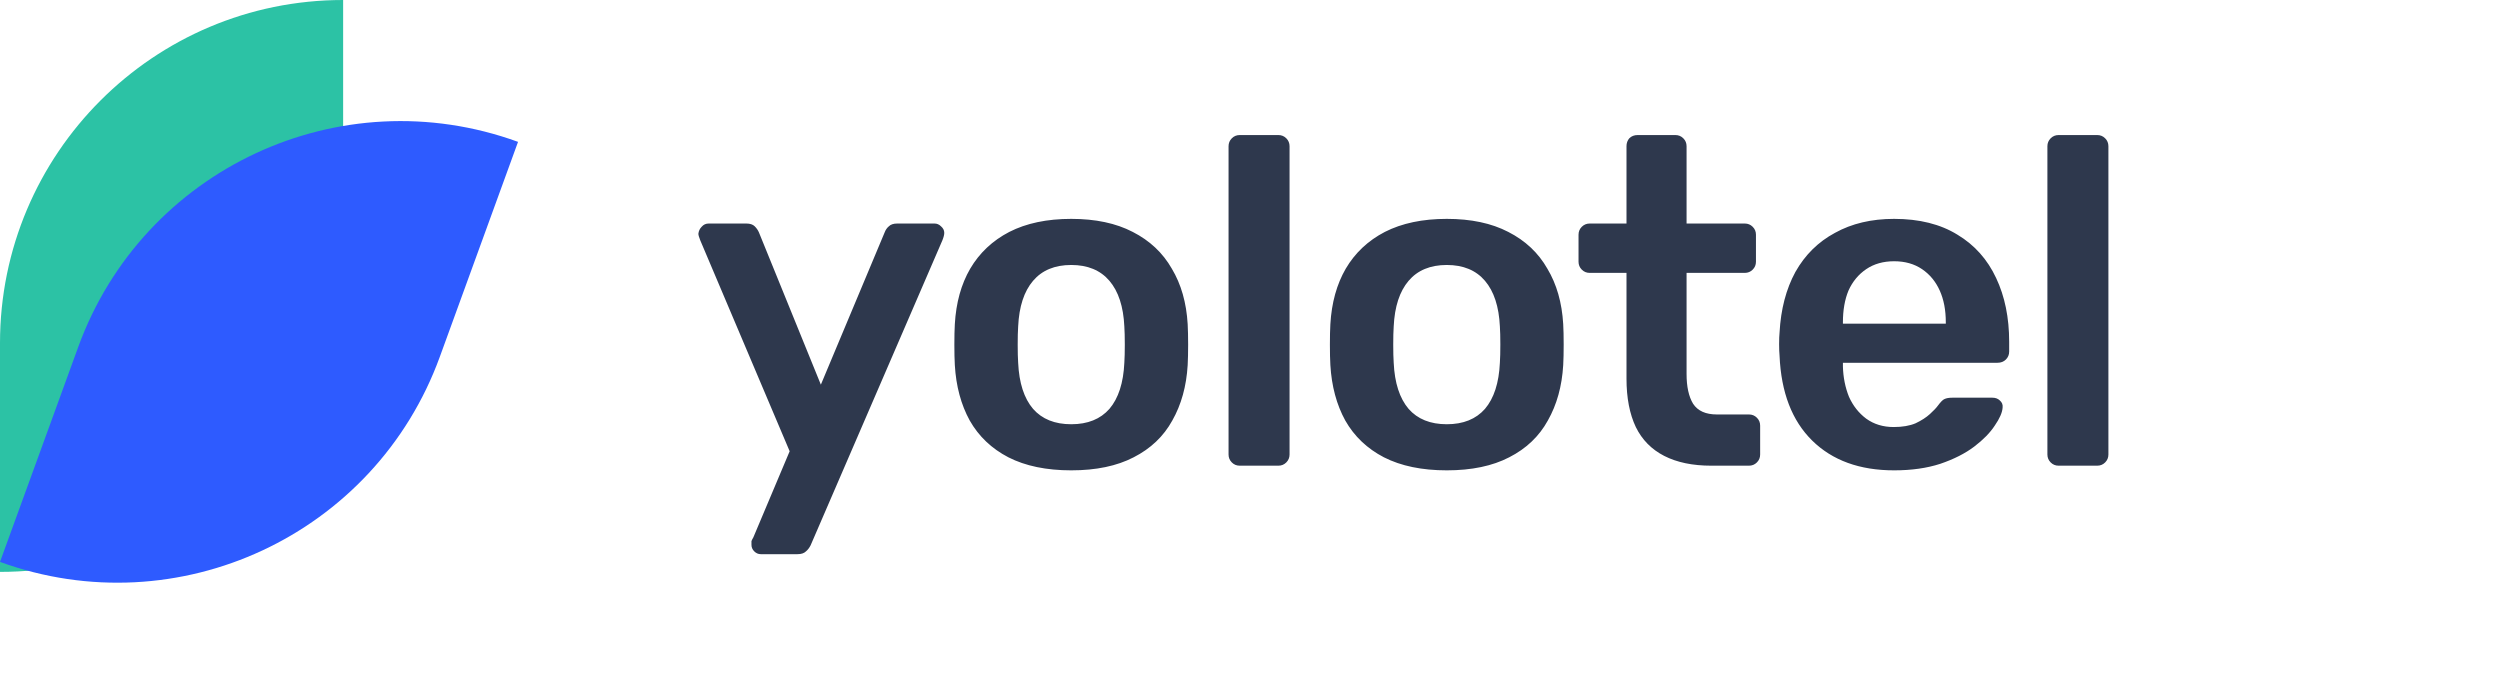 <svg width="102" height="28" viewBox="0 0 102 28" fill="none" xmlns="http://www.w3.org/2000/svg">
<path d="M31.04 22.61C30.939 22.61 30.85 22.572 30.774 22.496C30.698 22.42 30.66 22.331 30.66 22.23C30.66 22.179 30.66 22.129 30.66 22.078C30.673 22.04 30.698 21.989 30.736 21.926L32.218 18.411L28.57 9.804C28.519 9.677 28.494 9.589 28.494 9.538C28.507 9.424 28.551 9.329 28.627 9.253C28.703 9.164 28.798 9.12 28.912 9.12H30.451C30.603 9.12 30.717 9.158 30.793 9.234C30.869 9.31 30.926 9.392 30.964 9.481L33.491 15.694L36.094 9.481C36.132 9.38 36.189 9.297 36.265 9.234C36.341 9.158 36.455 9.12 36.607 9.12H38.127C38.228 9.12 38.317 9.158 38.393 9.234C38.482 9.31 38.526 9.399 38.526 9.5C38.526 9.576 38.501 9.677 38.45 9.804L33.073 22.249C33.022 22.35 32.959 22.433 32.883 22.496C32.807 22.572 32.693 22.61 32.541 22.61H31.04ZM43.707 19.19C42.693 19.19 41.838 19.013 41.142 18.658C40.458 18.303 39.932 17.803 39.565 17.157C39.21 16.511 39.007 15.757 38.957 14.896C38.944 14.668 38.938 14.389 38.938 14.06C38.938 13.731 38.944 13.452 38.957 13.224C39.007 12.35 39.216 11.596 39.584 10.963C39.964 10.317 40.496 9.817 41.18 9.462C41.876 9.107 42.719 8.93 43.707 8.93C44.695 8.93 45.531 9.107 46.215 9.462C46.911 9.817 47.443 10.317 47.811 10.963C48.191 11.596 48.406 12.35 48.457 13.224C48.469 13.452 48.476 13.731 48.476 14.06C48.476 14.389 48.469 14.668 48.457 14.896C48.406 15.757 48.197 16.511 47.83 17.157C47.475 17.803 46.949 18.303 46.253 18.658C45.569 19.013 44.72 19.19 43.707 19.19ZM43.707 17.309C44.378 17.309 44.897 17.1 45.265 16.682C45.632 16.251 45.835 15.624 45.873 14.801C45.885 14.611 45.892 14.364 45.892 14.06C45.892 13.756 45.885 13.509 45.873 13.319C45.835 12.508 45.632 11.888 45.265 11.457C44.897 11.026 44.378 10.811 43.707 10.811C43.035 10.811 42.516 11.026 42.149 11.457C41.781 11.888 41.579 12.508 41.541 13.319C41.528 13.509 41.522 13.756 41.522 14.06C41.522 14.364 41.528 14.611 41.541 14.801C41.579 15.624 41.781 16.251 42.149 16.682C42.516 17.1 43.035 17.309 43.707 17.309ZM50.581 19C50.454 19 50.346 18.956 50.258 18.867C50.169 18.778 50.125 18.671 50.125 18.544V5.966C50.125 5.839 50.169 5.732 50.258 5.643C50.346 5.554 50.454 5.51 50.581 5.51H52.158C52.284 5.51 52.392 5.554 52.481 5.643C52.569 5.732 52.614 5.839 52.614 5.966V18.544C52.614 18.671 52.569 18.778 52.481 18.867C52.392 18.956 52.284 19 52.158 19H50.581ZM59.029 19.19C58.016 19.19 57.161 19.013 56.464 18.658C55.78 18.303 55.254 17.803 54.887 17.157C54.532 16.511 54.33 15.757 54.279 14.896C54.266 14.668 54.26 14.389 54.26 14.06C54.26 13.731 54.266 13.452 54.279 13.224C54.33 12.35 54.539 11.596 54.906 10.963C55.286 10.317 55.818 9.817 56.502 9.462C57.199 9.107 58.041 8.93 59.029 8.93C60.017 8.93 60.853 9.107 61.537 9.462C62.234 9.817 62.766 10.317 63.133 10.963C63.513 11.596 63.728 12.35 63.779 13.224C63.792 13.452 63.798 13.731 63.798 14.06C63.798 14.389 63.792 14.668 63.779 14.896C63.728 15.757 63.519 16.511 63.152 17.157C62.797 17.803 62.272 18.303 61.575 18.658C60.891 19.013 60.042 19.19 59.029 19.19ZM59.029 17.309C59.7 17.309 60.22 17.1 60.587 16.682C60.954 16.251 61.157 15.624 61.195 14.801C61.208 14.611 61.214 14.364 61.214 14.06C61.214 13.756 61.208 13.509 61.195 13.319C61.157 12.508 60.954 11.888 60.587 11.457C60.22 11.026 59.7 10.811 59.029 10.811C58.358 10.811 57.838 11.026 57.471 11.457C57.104 11.888 56.901 12.508 56.863 13.319C56.85 13.509 56.844 13.756 56.844 14.06C56.844 14.364 56.85 14.611 56.863 14.801C56.901 15.624 57.104 16.251 57.471 16.682C57.838 17.1 58.358 17.309 59.029 17.309ZM69.819 19C69.059 19 68.419 18.867 67.9 18.601C67.381 18.335 66.994 17.942 66.741 17.423C66.488 16.891 66.361 16.232 66.361 15.447V11.134H64.86C64.733 11.134 64.626 11.09 64.537 11.001C64.448 10.912 64.404 10.805 64.404 10.678V9.576C64.404 9.449 64.448 9.342 64.537 9.253C64.626 9.164 64.733 9.12 64.86 9.12H66.361V5.966C66.361 5.839 66.399 5.732 66.475 5.643C66.564 5.554 66.678 5.51 66.817 5.51H68.356C68.483 5.51 68.59 5.554 68.679 5.643C68.768 5.732 68.812 5.839 68.812 5.966V9.12H71.187C71.314 9.12 71.421 9.164 71.51 9.253C71.599 9.342 71.643 9.449 71.643 9.576V10.678C71.643 10.805 71.599 10.912 71.51 11.001C71.421 11.09 71.314 11.134 71.187 11.134H68.812V15.257C68.812 15.776 68.901 16.182 69.078 16.473C69.268 16.764 69.591 16.91 70.047 16.91H71.358C71.485 16.91 71.592 16.954 71.681 17.043C71.77 17.132 71.814 17.239 71.814 17.366V18.544C71.814 18.671 71.77 18.778 71.681 18.867C71.592 18.956 71.485 19 71.358 19H69.819ZM77.281 19.19C75.874 19.19 74.76 18.785 73.936 17.974C73.113 17.163 72.67 16.011 72.606 14.516C72.594 14.389 72.588 14.231 72.588 14.041C72.588 13.838 72.594 13.68 72.606 13.566C72.657 12.616 72.873 11.793 73.252 11.096C73.645 10.399 74.183 9.867 74.868 9.5C75.552 9.12 76.356 8.93 77.281 8.93C78.306 8.93 79.168 9.145 79.865 9.576C80.561 9.994 81.087 10.583 81.442 11.343C81.796 12.09 81.974 12.958 81.974 13.946V14.345C81.974 14.472 81.929 14.579 81.841 14.668C81.752 14.757 81.638 14.801 81.499 14.801H75.191C75.191 14.801 75.191 14.82 75.191 14.858C75.191 14.896 75.191 14.928 75.191 14.953C75.203 15.396 75.285 15.808 75.438 16.188C75.602 16.555 75.837 16.853 76.141 17.081C76.457 17.309 76.831 17.423 77.261 17.423C77.616 17.423 77.914 17.372 78.154 17.271C78.395 17.157 78.591 17.03 78.743 16.891C78.895 16.752 79.003 16.638 79.067 16.549C79.18 16.397 79.269 16.308 79.332 16.283C79.409 16.245 79.516 16.226 79.656 16.226H81.29C81.416 16.226 81.517 16.264 81.594 16.34C81.682 16.416 81.72 16.511 81.707 16.625C81.695 16.828 81.587 17.075 81.385 17.366C81.195 17.657 80.916 17.942 80.549 18.221C80.181 18.5 79.719 18.734 79.162 18.924C78.617 19.101 77.99 19.19 77.281 19.19ZM75.191 13.205H79.389V13.148C79.389 12.654 79.307 12.223 79.142 11.856C78.978 11.489 78.737 11.197 78.421 10.982C78.104 10.767 77.724 10.659 77.281 10.659C76.837 10.659 76.457 10.767 76.141 10.982C75.824 11.197 75.583 11.489 75.418 11.856C75.266 12.223 75.191 12.654 75.191 13.148V13.205ZM83.99 19C83.864 19 83.756 18.956 83.667 18.867C83.579 18.778 83.534 18.671 83.534 18.544V5.966C83.534 5.839 83.579 5.732 83.667 5.643C83.756 5.554 83.864 5.51 83.99 5.51H85.567C85.694 5.51 85.802 5.554 85.89 5.643C85.979 5.732 86.023 5.839 86.023 5.966V18.544C86.023 18.671 85.979 18.778 85.89 18.867C85.802 18.956 85.694 19 85.567 19H83.99Z" fill="#2E384D"/>
<g clip-path="url(#clip0_0_17)">
<path fill-rule="evenodd" clip-rule="evenodd" d="M14 0V9.333C14 17.065 7.732 23.333 0 23.333L0 14C0 6.268 6.268 0 14 0Z" fill="#2CC2A5"/>
<path fill-rule="evenodd" clip-rule="evenodd" d="M21.136 5.788L17.944 14.559C15.3 21.824 7.266 25.571 0 22.926L3.192 14.156C5.837 6.89 13.87 3.144 21.136 5.788Z" fill="#2E5BFF"/>
</g>
<defs>
<clipPath id="clip0_0_17">
<rect width="22" height="24" fill="white"/>
</clipPath>
</defs>
</svg>
